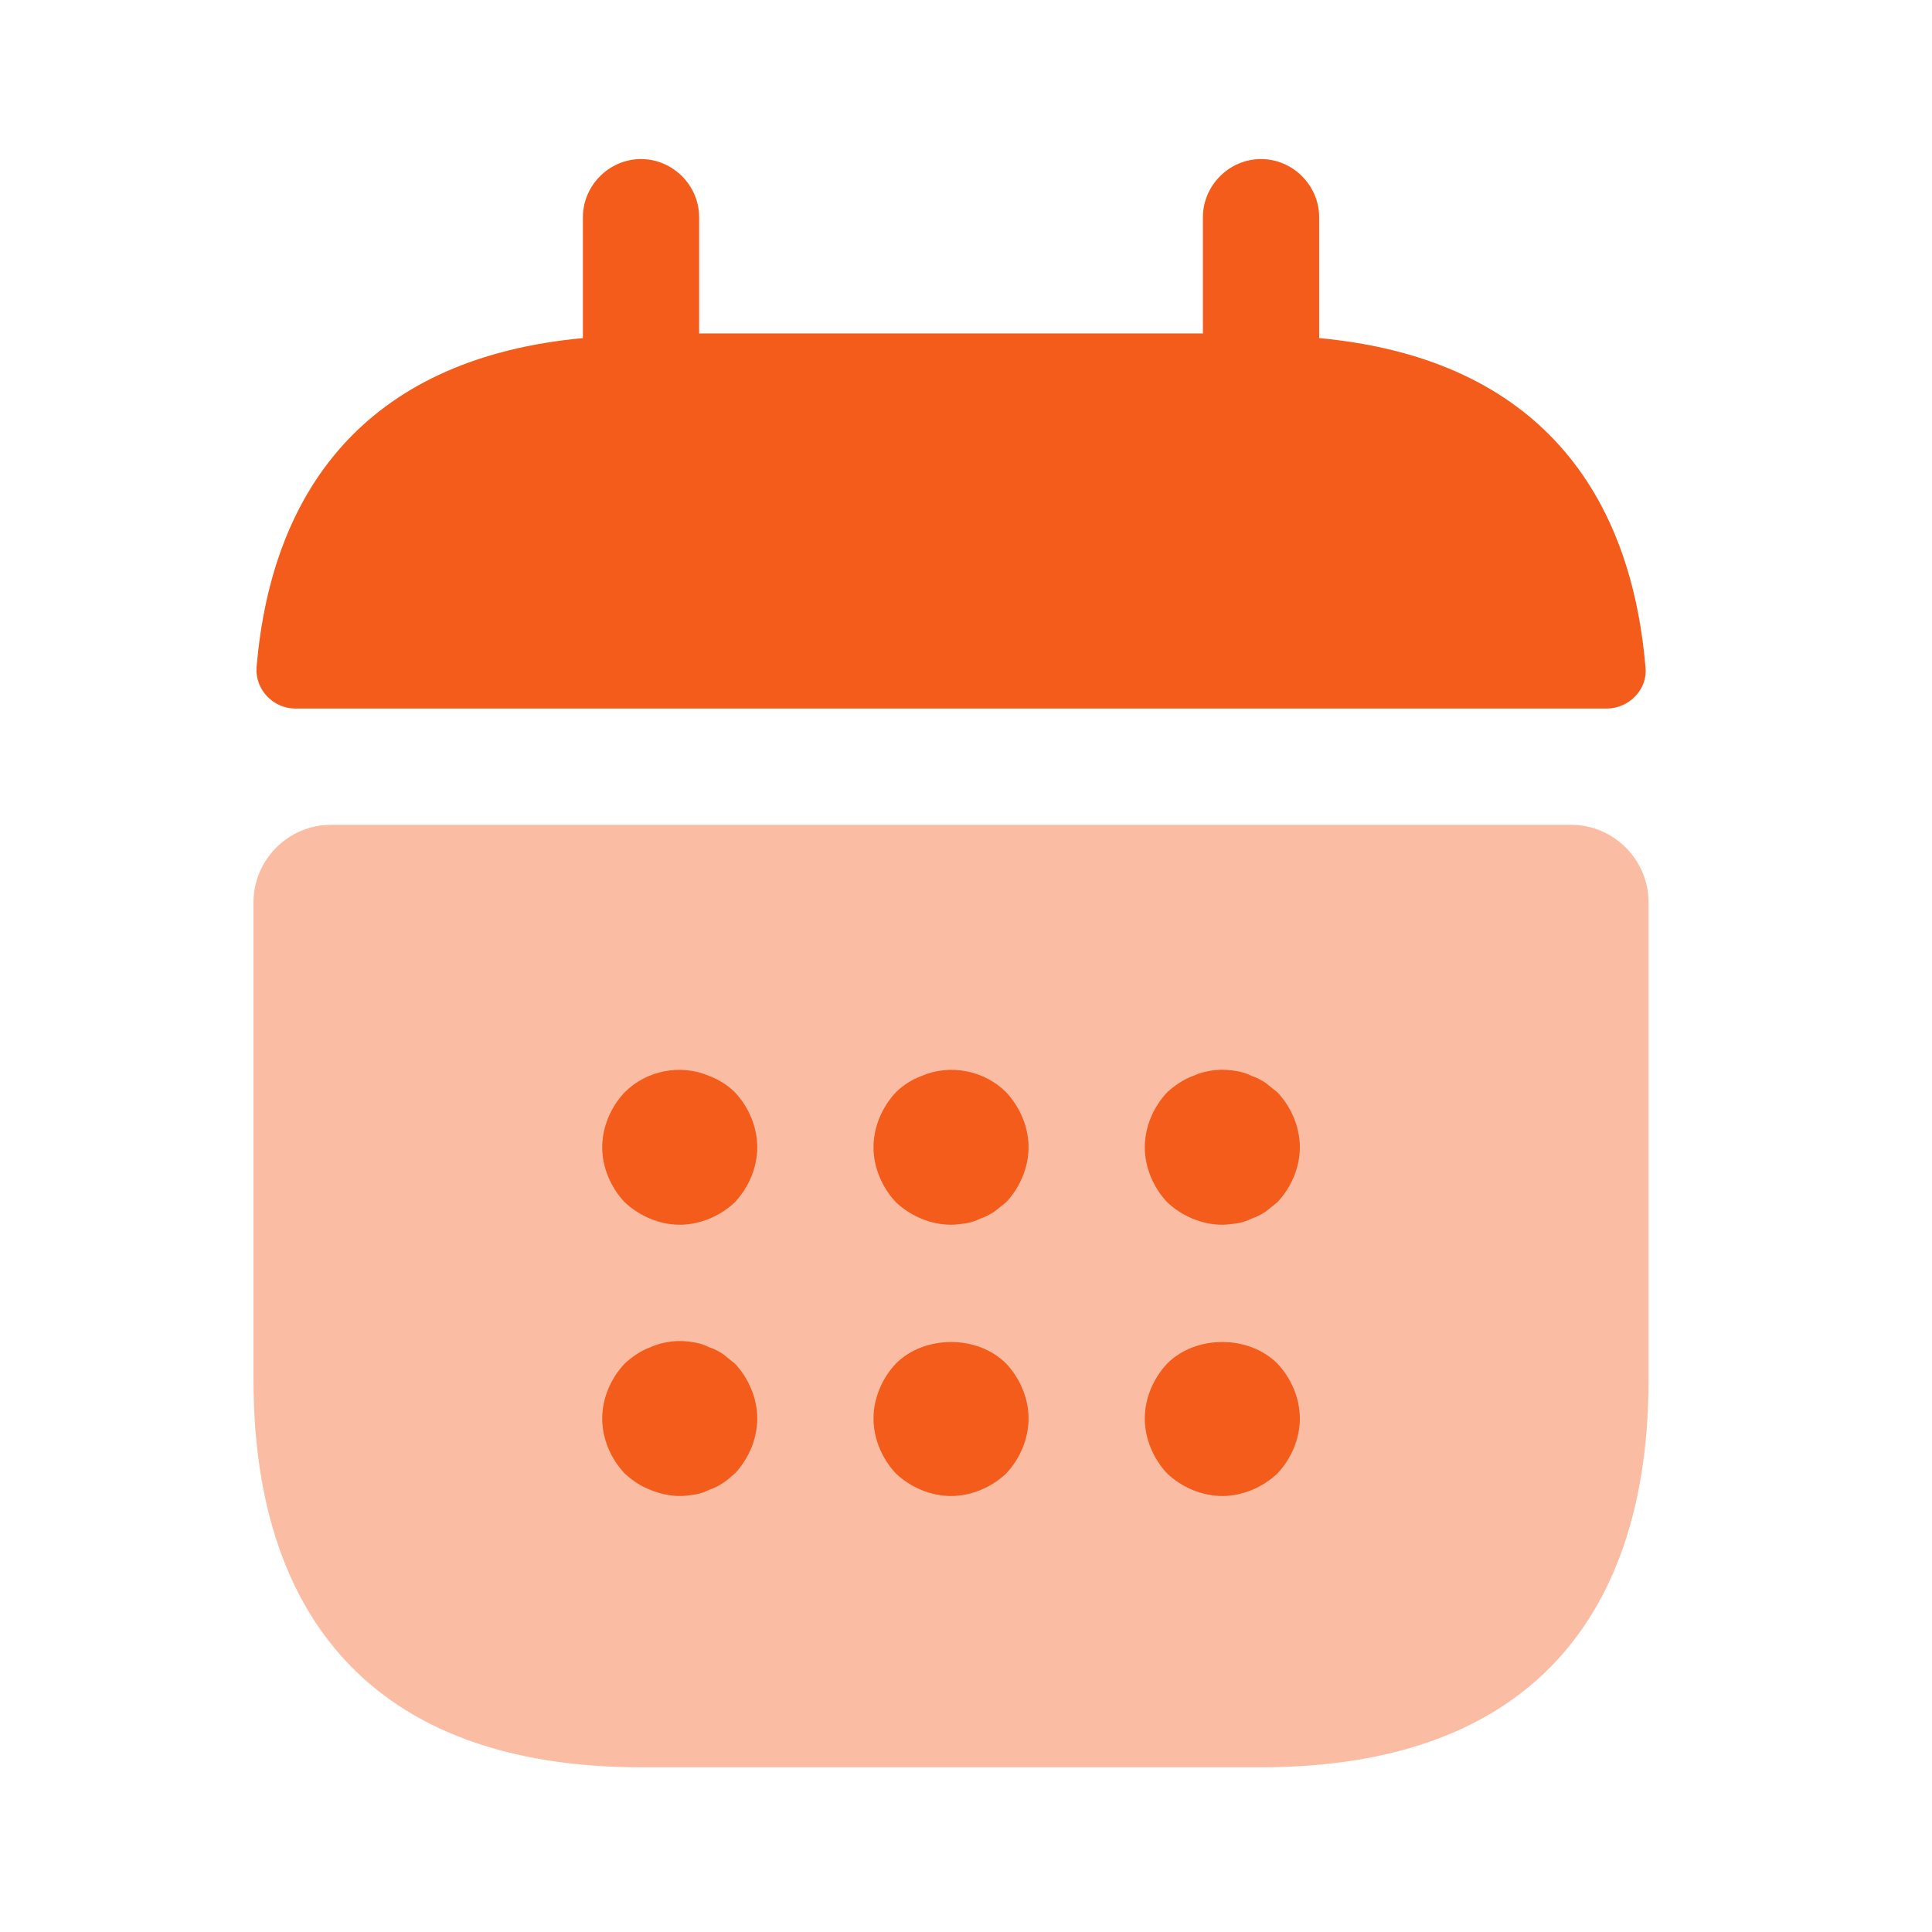 <svg
  width="24"
  height="24"
  viewBox="0 0 24 24"
  fill="none"
  xmlns="http://www.w3.org/2000/svg"
>
  <path
    d="M16.387 4.2V2.698C16.387 2.303 16.06 1.976 15.665 1.976C15.27 1.976 14.943 2.303 14.943 2.698V4.142H8.685V2.698C8.685 2.303 8.358 1.976 7.963 1.976C7.568 1.976 7.241 2.303 7.241 2.698V4.2C4.641 4.441 3.38 5.991 3.187 8.292C3.168 8.571 3.399 8.802 3.669 8.802H19.959C20.238 8.802 20.47 8.561 20.441 8.292C20.248 5.991 18.987 4.441 16.387 4.2Z"
    fill="#F35C1B"
  />
  <path
    opacity="0.4"
    d="M19.516 10.246C20.046 10.246 20.479 10.68 20.479 11.209V17.14C20.479 20.028 19.035 21.954 15.665 21.954H7.963C4.593 21.954 3.149 20.028 3.149 17.14V11.209C3.149 10.68 3.582 10.246 4.112 10.246H19.516Z"
    fill="#F35C1B"
  />
  <path
    d="M8.444 15.214C8.194 15.214 7.944 15.108 7.761 14.935C7.587 14.752 7.481 14.502 7.481 14.252C7.481 14.001 7.587 13.751 7.761 13.568C8.03 13.298 8.454 13.212 8.81 13.366C8.935 13.414 9.041 13.481 9.128 13.568C9.301 13.751 9.407 14.001 9.407 14.252C9.407 14.502 9.301 14.752 9.128 14.935C8.945 15.108 8.694 15.214 8.444 15.214Z"
    fill="#F35C1B"
  />
  <path
    d="M11.814 15.214C11.564 15.214 11.313 15.108 11.13 14.935C10.957 14.752 10.851 14.502 10.851 14.252C10.851 14.001 10.957 13.751 11.13 13.568C11.217 13.481 11.323 13.414 11.448 13.366C11.804 13.212 12.228 13.298 12.498 13.568C12.671 13.751 12.777 14.001 12.777 14.252C12.777 14.502 12.671 14.752 12.498 14.935C12.449 14.974 12.401 15.012 12.353 15.051C12.295 15.089 12.238 15.118 12.18 15.137C12.122 15.166 12.064 15.185 12.007 15.195C11.939 15.205 11.881 15.214 11.814 15.214Z"
    fill="#F35C1B"
  />
  <path
    d="M15.184 15.214C14.933 15.214 14.683 15.108 14.5 14.935C14.327 14.752 14.221 14.502 14.221 14.252C14.221 14.001 14.327 13.751 14.5 13.568C14.597 13.481 14.693 13.414 14.818 13.366C14.991 13.289 15.184 13.27 15.376 13.308C15.434 13.318 15.492 13.337 15.55 13.366C15.607 13.385 15.665 13.414 15.723 13.453C15.771 13.491 15.819 13.53 15.867 13.568C16.041 13.751 16.147 14.001 16.147 14.252C16.147 14.502 16.041 14.752 15.867 14.935C15.819 14.974 15.771 15.012 15.723 15.051C15.665 15.089 15.607 15.118 15.55 15.137C15.492 15.166 15.434 15.186 15.376 15.195C15.309 15.205 15.242 15.214 15.184 15.214Z"
    fill="#F35C1B"
  />
  <path
    d="M8.444 18.584C8.319 18.584 8.194 18.555 8.078 18.507C7.953 18.459 7.857 18.392 7.761 18.305C7.587 18.122 7.481 17.872 7.481 17.621C7.481 17.371 7.587 17.121 7.761 16.938C7.857 16.851 7.953 16.784 8.078 16.736C8.252 16.659 8.444 16.639 8.637 16.678C8.694 16.688 8.752 16.707 8.81 16.736C8.868 16.755 8.926 16.784 8.983 16.822C9.031 16.861 9.08 16.899 9.128 16.938C9.301 17.121 9.407 17.371 9.407 17.621C9.407 17.872 9.301 18.122 9.128 18.305C9.08 18.343 9.031 18.392 8.983 18.421C8.926 18.459 8.868 18.488 8.81 18.507C8.752 18.536 8.694 18.555 8.637 18.565C8.569 18.575 8.512 18.584 8.444 18.584Z"
    fill="#F35C1B"
  />
  <path
    d="M11.814 18.584C11.564 18.584 11.313 18.478 11.13 18.305C10.957 18.122 10.851 17.872 10.851 17.621C10.851 17.371 10.957 17.121 11.13 16.938C11.487 16.582 12.141 16.582 12.498 16.938C12.671 17.121 12.777 17.371 12.777 17.621C12.777 17.872 12.671 18.122 12.498 18.305C12.315 18.478 12.064 18.584 11.814 18.584Z"
    fill="#F35C1B"
  />
  <path
    d="M15.184 18.584C14.933 18.584 14.683 18.478 14.5 18.305C14.327 18.122 14.221 17.872 14.221 17.621C14.221 17.371 14.327 17.121 14.5 16.938C14.856 16.582 15.511 16.582 15.867 16.938C16.041 17.121 16.147 17.371 16.147 17.621C16.147 17.872 16.041 18.122 15.867 18.305C15.684 18.478 15.434 18.584 15.184 18.584Z"
    fill="#F35C1B"
  />
</svg>